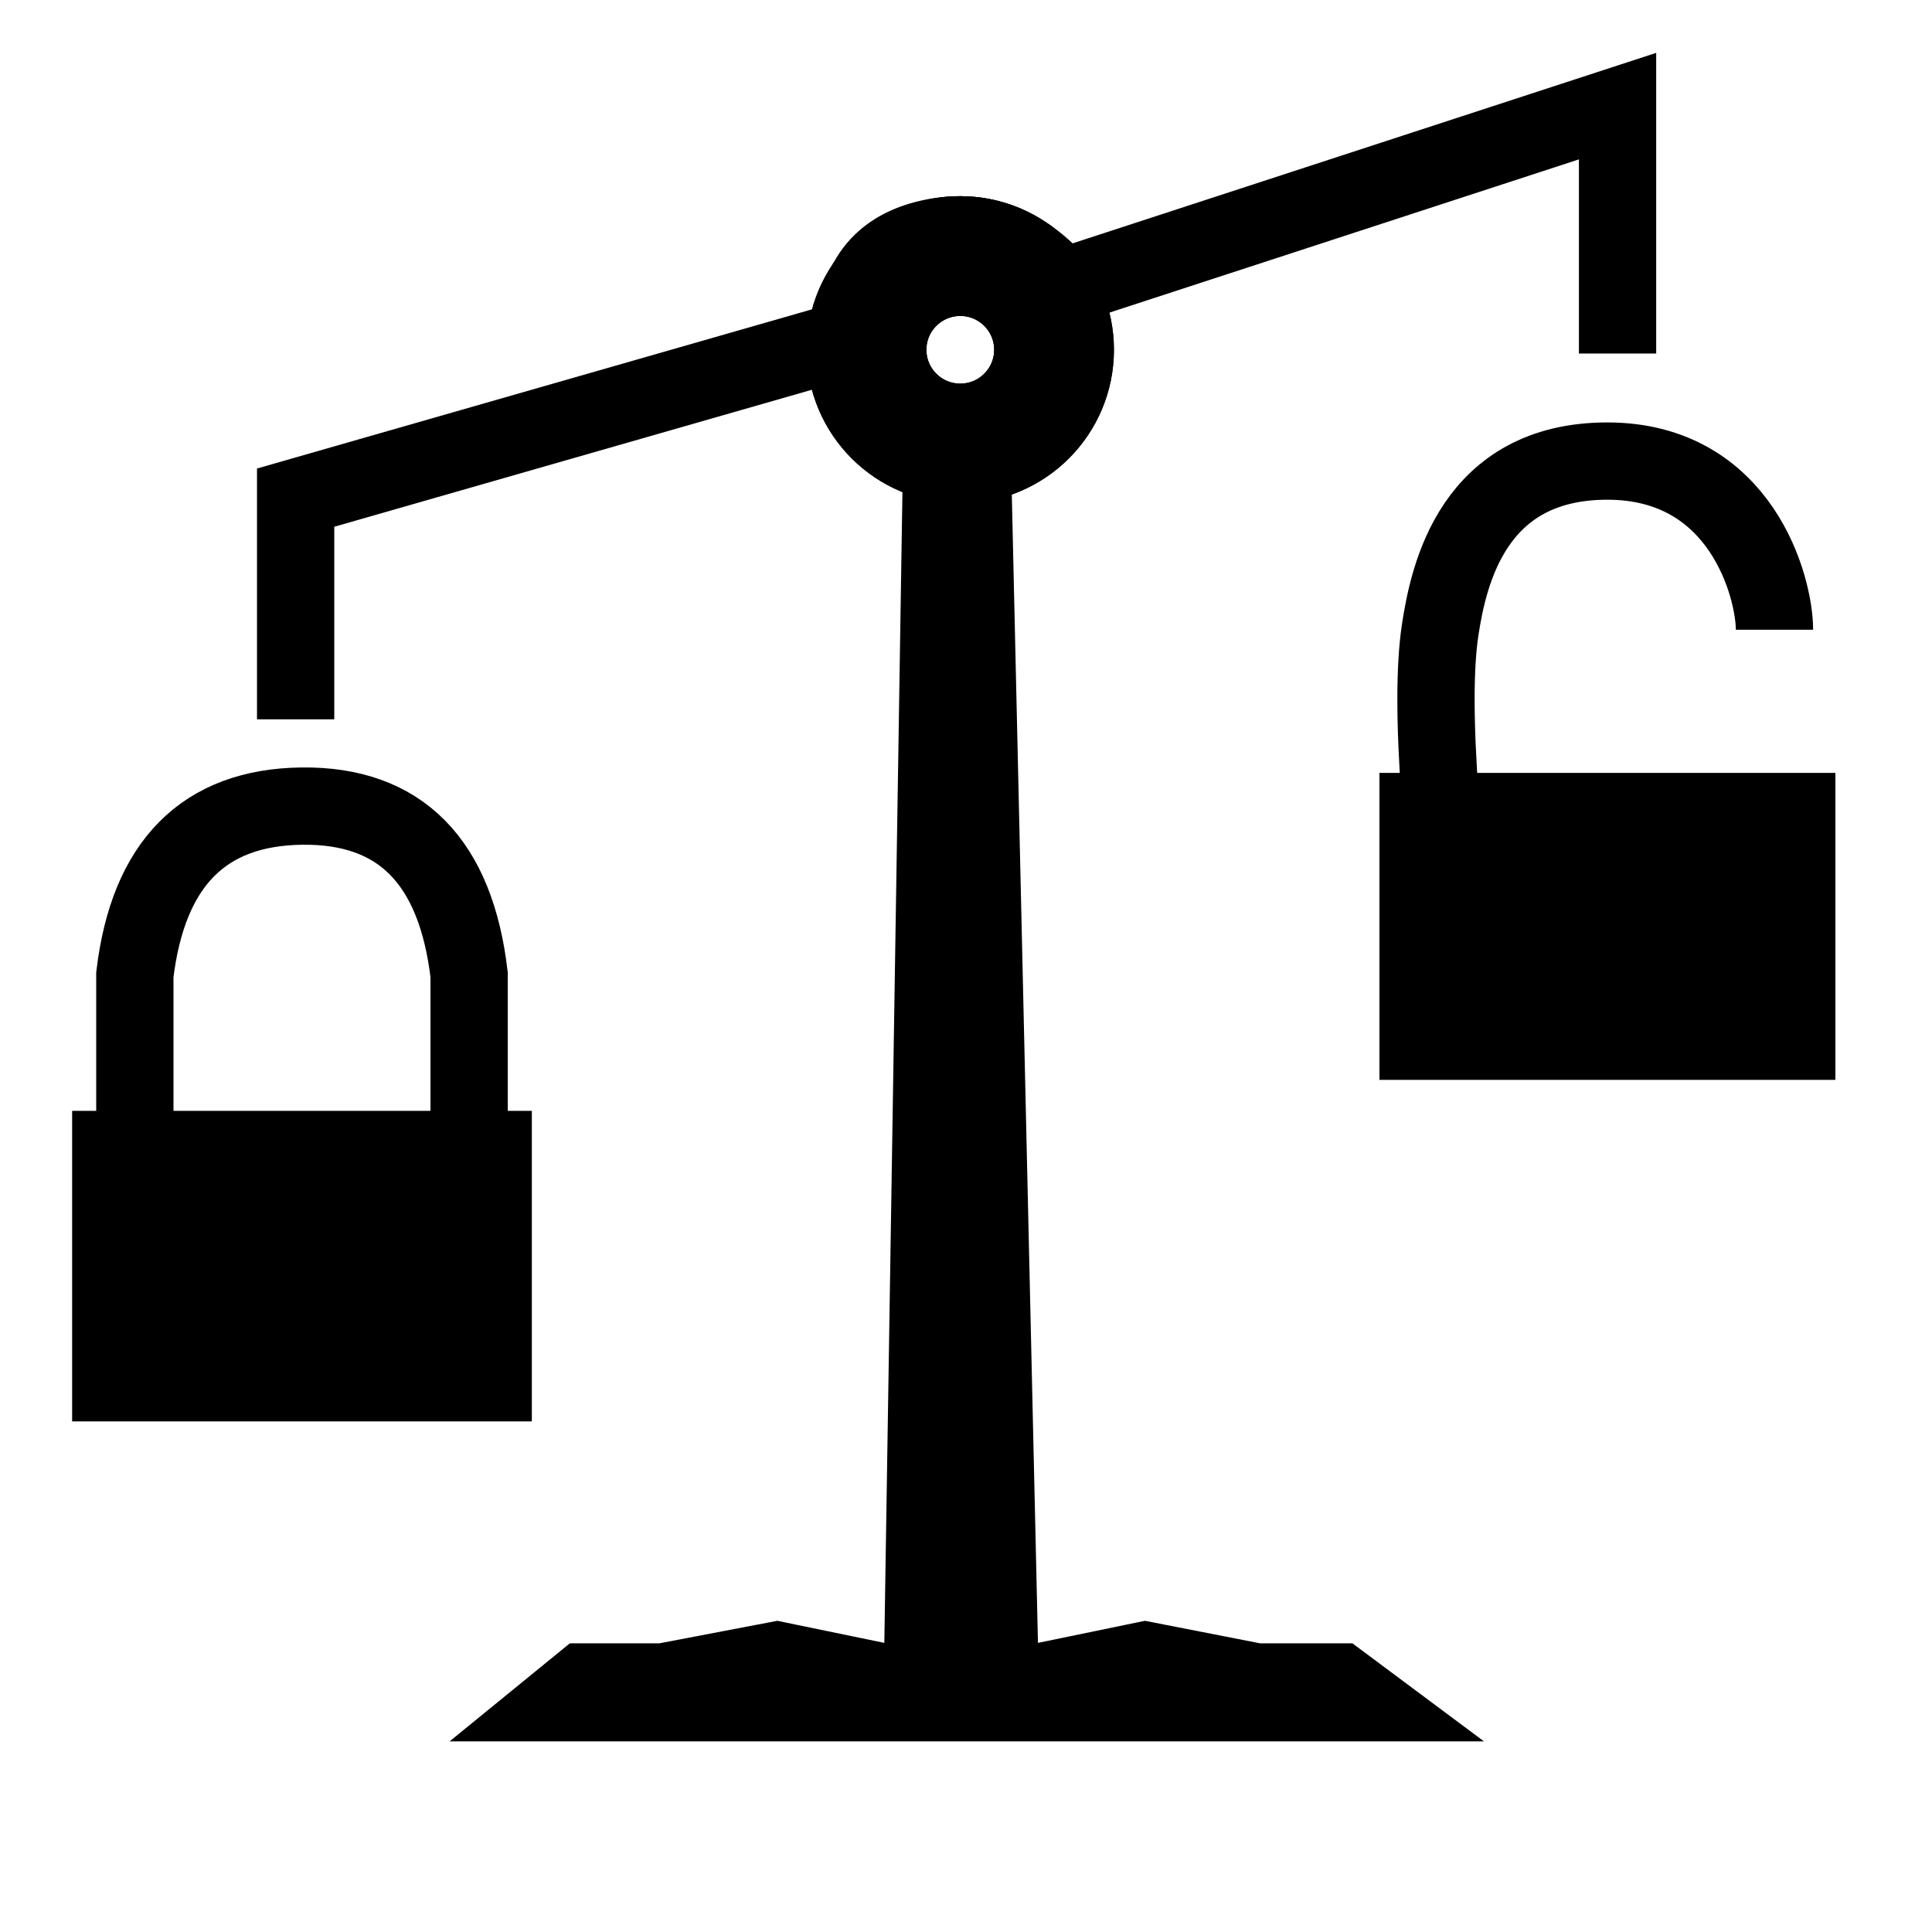 <svg version="1" xmlns="http://www.w3.org/2000/svg" width="500" height="500" viewBox="0 0 500 500">
<path d="M 76.51 186.164 L 76.51 128.786 L 221.337 87.249 C 221.337 73.014 227.807 64.474 240.747 61.627 C 253.688 58.78 265.011 63.05 274.716 74.438 L 418.623 27.465 L 418.623 91.488" style="fill: none; stroke-width: 20px;" stroke="#000000"/><g transform="matrix(1, 0, 0, 1, 1.643, -56.955)">
<polygon points="17.525 424.311 17.525 344.942 135.495 344.942 135.495 424.311" stroke="#000000" fill="#000000"/>
<path d="M 33.254 352.879 L 33.254 309.226 C 36.712 280.418 51.131 265.867 76.51 265.573 C 101.889 265.279 116.307 279.83 119.765 309.226 L 119.765 352.879" style="fill: none; stroke-width: 20px;" stroke="#000000"/>
</g><g transform="matrix(1, 0, 0, 1, 1.286, -66.877)">
<path d="M 371.435 273.51 C 369.985 253.921 369.985 239.37 371.435 229.857 C 373.61 215.587 379.969 186.203 414.69 186.203 C 449.412 186.203 457.946 218.943 457.946 229.857" style="fill: none; stroke-width: 20px;" stroke="#000000"/>
<g transform="matrix(4.905, 0, 0, 4.905, 17.525, 20.893)" style="" fill="#000000">
    <polygon points="68.948 66.345 68.948 50.164 93 50.164 93 66.345"/>
    <polygon points="68.948 66.345 68.948 50.164 93 50.164 93 66.345"/>
</g>
</g><polygon points="147.652 425.788 117.765 450.164 382.544 450.164 349.838 425.788 326.053 425.788 296.318 419.973 268.136 425.788 261.017 113.128 234.283 112.58 229.354 425.788 201.173 419.973 170.703 425.788" style="" fill="#000000" stroke="#000000"/><g transform="matrix(4.905, 0, 0, 4.905, 17.525, 27.465)" stroke="#000000">
<ellipse cx="47.094" cy="12.856" rx="4.947" ry="4.944" style="fill: none; stroke-width: 6.32px;"/>
<ellipse cx="47.094" cy="12.856" rx="4.947" ry="4.944" style="fill: none; stroke-width: 6.32px;"/>
</g>
</svg>